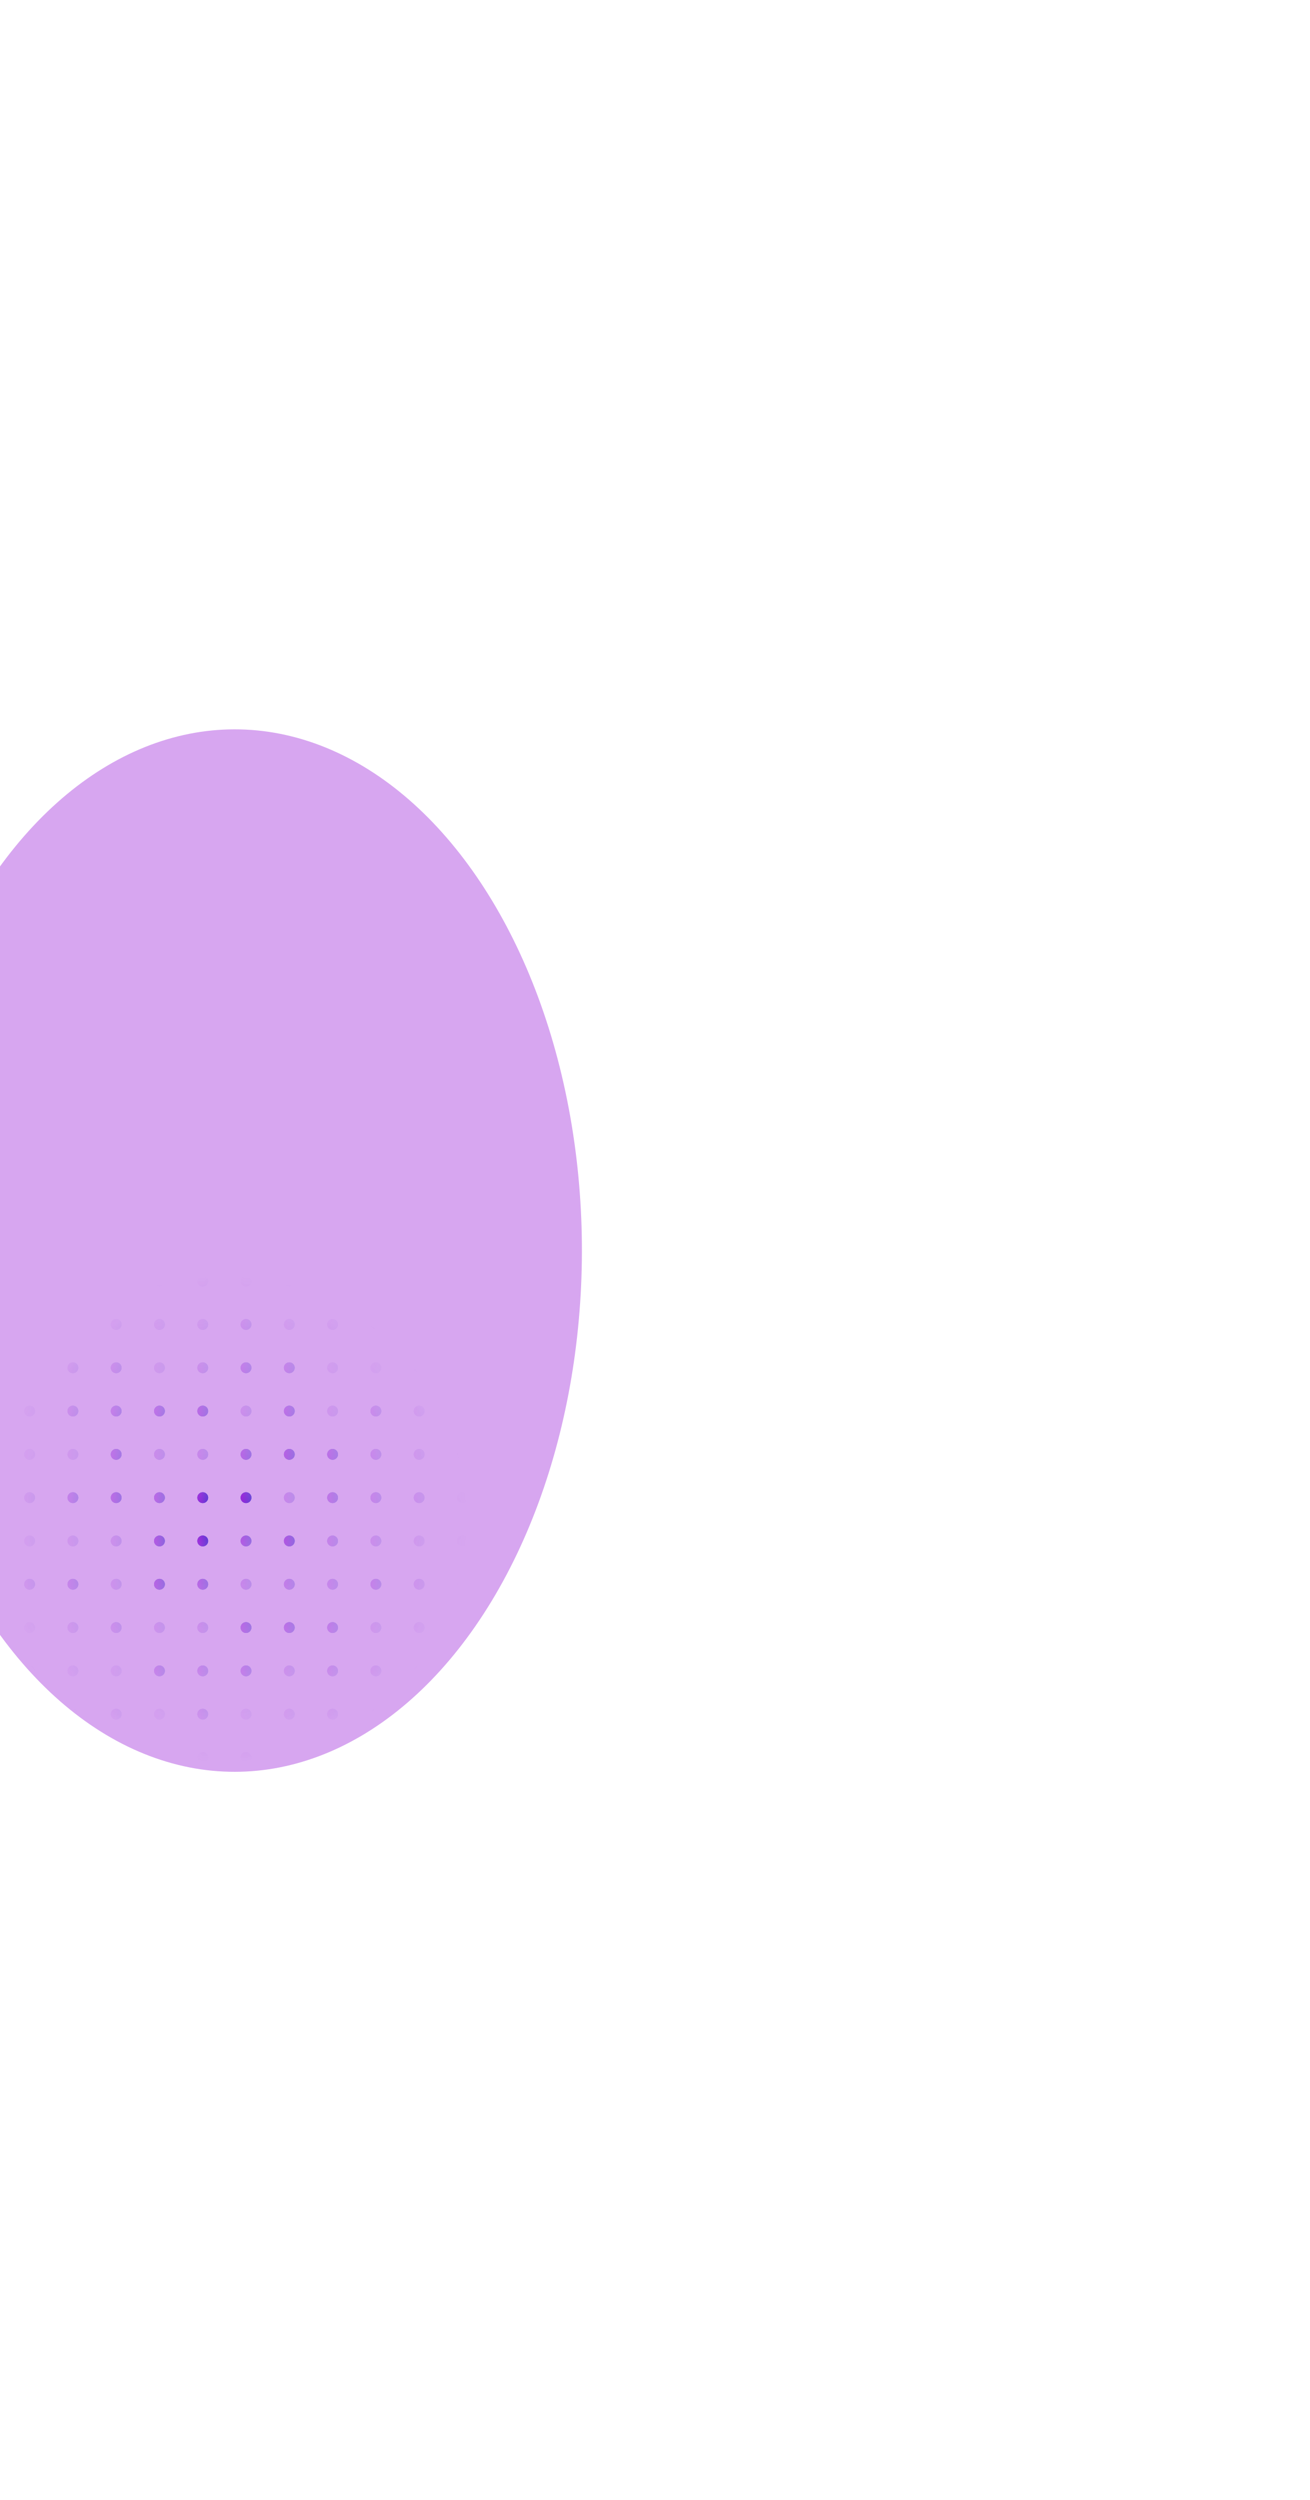 <svg width="900" height="1717" viewBox="0 0 900 1717" fill="none" xmlns="http://www.w3.org/2000/svg">
<g opacity="0.35" filter="url(#filter0_f)">
<ellipse rx="298.68" ry="309.828" transform="matrix(-0.591 -0.806 0.518 -0.855 161.212 858.818)" fill="#8D01D3"/>
</g>
<mask id="mask0" mask-type="alpha" maskUnits="userSpaceOnUse" x="-14" y="875" width="336" height="336">
<rect x="321.423" y="1210.64" width="335" height="335" transform="rotate(-180 321.423 1210.64)" fill="url(#paint0_radial)"/>
</mask>
<g mask="url(#mask0)">
<circle cx="317.706" cy="1206.92" r="3.717" transform="rotate(-180 317.706 1206.92)" fill="#0038C8"/>
<circle cx="317.706" cy="1206.92" r="3.717" transform="rotate(-180 317.706 1206.92)" fill="url(#paint1_linear)"/>
<g opacity="0.8">
<circle cx="287.97" cy="1206.92" r="3.717" transform="rotate(-180 287.97 1206.92)" fill="#0038C8"/>
<circle cx="287.97" cy="1206.92" r="3.717" transform="rotate(-180 287.97 1206.92)" fill="url(#paint2_linear)"/>
</g>
<circle cx="258.234" cy="1206.92" r="3.717" transform="rotate(-180 258.234 1206.92)" fill="#0038C8"/>
<circle cx="258.234" cy="1206.92" r="3.717" transform="rotate(-180 258.234 1206.92)" fill="url(#paint3_linear)"/>
<g opacity="0.4">
<circle cx="228.498" cy="1206.92" r="3.717" transform="rotate(-180 228.498 1206.92)" fill="#0038C8"/>
<circle cx="228.498" cy="1206.92" r="3.717" transform="rotate(-180 228.498 1206.92)" fill="url(#paint4_linear)"/>
</g>
<circle cx="198.759" cy="1206.92" r="3.717" transform="rotate(-180 198.759 1206.92)" fill="#0038C8"/>
<circle cx="198.759" cy="1206.92" r="3.717" transform="rotate(-180 198.759 1206.92)" fill="url(#paint5_linear)"/>
<circle cx="169.023" cy="1206.92" r="3.717" transform="rotate(-180 169.023 1206.92)" fill="#0038C8"/>
<circle cx="169.023" cy="1206.92" r="3.717" transform="rotate(-180 169.023 1206.92)" fill="url(#paint6_linear)"/>
<g opacity="0.6">
<circle cx="139.287" cy="1206.92" r="3.717" transform="rotate(-180 139.287 1206.92)" fill="#0038C8"/>
<circle cx="139.287" cy="1206.92" r="3.717" transform="rotate(-180 139.287 1206.92)" fill="url(#paint7_linear)"/>
</g>
<g opacity="0.4">
<circle cx="109.551" cy="1206.92" r="3.717" transform="rotate(-180 109.551 1206.92)" fill="#0038C8"/>
<circle cx="109.551" cy="1206.92" r="3.717" transform="rotate(-180 109.551 1206.92)" fill="url(#paint8_linear)"/>
</g>
<g opacity="0.6">
<circle cx="79.815" cy="1206.92" r="3.717" transform="rotate(-180 79.815 1206.92)" fill="#0038C8"/>
<circle cx="79.815" cy="1206.92" r="3.717" transform="rotate(-180 79.815 1206.92)" fill="url(#paint9_linear)"/>
</g>
<circle cx="50.079" cy="1206.92" r="3.717" transform="rotate(-180 50.079 1206.92)" fill="#0038C8"/>
<circle cx="50.079" cy="1206.92" r="3.717" transform="rotate(-180 50.079 1206.92)" fill="url(#paint10_linear)"/>
<circle cx="20.34" cy="1206.92" r="3.717" transform="rotate(-180 20.34 1206.92)" fill="#0038C8"/>
<circle cx="20.34" cy="1206.92" r="3.717" transform="rotate(-180 20.34 1206.92)" fill="url(#paint11_linear)"/>
<circle cx="317.706" cy="1177.18" r="3.717" transform="rotate(-180 317.706 1177.18)" fill="#0038C8"/>
<circle cx="317.706" cy="1177.18" r="3.717" transform="rotate(-180 317.706 1177.18)" fill="url(#paint12_linear)"/>
<g opacity="0.6">
<circle cx="287.97" cy="1177.18" r="3.717" transform="rotate(-180 287.97 1177.18)" fill="#0038C8"/>
<circle cx="287.97" cy="1177.18" r="3.717" transform="rotate(-180 287.97 1177.18)" fill="url(#paint13_linear)"/>
</g>
<circle cx="258.234" cy="1177.18" r="3.717" transform="rotate(-180 258.234 1177.18)" fill="#0038C8"/>
<circle cx="258.234" cy="1177.18" r="3.717" transform="rotate(-180 258.234 1177.18)" fill="url(#paint14_linear)"/>
<circle cx="228.498" cy="1177.18" r="3.717" transform="rotate(-180 228.498 1177.18)" fill="#0038C8"/>
<circle cx="228.498" cy="1177.18" r="3.717" transform="rotate(-180 228.498 1177.18)" fill="url(#paint15_linear)"/>
<g opacity="0.6">
<circle cx="198.759" cy="1177.18" r="3.717" transform="rotate(-180 198.759 1177.18)" fill="#0038C8"/>
<circle cx="198.759" cy="1177.18" r="3.717" transform="rotate(-180 198.759 1177.18)" fill="url(#paint16_linear)"/>
</g>
<g opacity="0.4">
<circle cx="169.023" cy="1177.18" r="3.717" transform="rotate(-180 169.023 1177.18)" fill="#0038C8"/>
<circle cx="169.023" cy="1177.18" r="3.717" transform="rotate(-180 169.023 1177.18)" fill="url(#paint17_linear)"/>
</g>
<circle cx="139.287" cy="1177.18" r="3.717" transform="rotate(-180 139.287 1177.18)" fill="#0038C8"/>
<circle cx="139.287" cy="1177.18" r="3.717" transform="rotate(-180 139.287 1177.18)" fill="url(#paint18_linear)"/>
<g opacity="0.4">
<circle cx="109.551" cy="1177.18" r="3.717" transform="rotate(-180 109.551 1177.18)" fill="#0038C8"/>
<circle cx="109.551" cy="1177.18" r="3.717" transform="rotate(-180 109.551 1177.18)" fill="url(#paint19_linear)"/>
</g>
<circle cx="79.815" cy="1177.18" r="3.717" transform="rotate(-180 79.815 1177.18)" fill="#0038C8"/>
<circle cx="79.815" cy="1177.18" r="3.717" transform="rotate(-180 79.815 1177.18)" fill="url(#paint20_linear)"/>
<circle cx="50.079" cy="1177.18" r="3.717" transform="rotate(-180 50.079 1177.18)" fill="#0038C8"/>
<circle cx="50.079" cy="1177.18" r="3.717" transform="rotate(-180 50.079 1177.18)" fill="url(#paint21_linear)"/>
<g opacity="0.8">
<circle cx="20.34" cy="1177.18" r="3.717" transform="rotate(-180 20.34 1177.18)" fill="#0038C8"/>
<circle cx="20.34" cy="1177.18" r="3.717" transform="rotate(-180 20.34 1177.18)" fill="url(#paint22_linear)"/>
</g>
<circle cx="317.706" cy="1147.45" r="3.717" transform="rotate(-180 317.706 1147.45)" fill="#0038C8"/>
<circle cx="317.706" cy="1147.45" r="3.717" transform="rotate(-180 317.706 1147.45)" fill="url(#paint23_linear)"/>
<circle cx="287.97" cy="1147.45" r="3.717" transform="rotate(-180 287.97 1147.45)" fill="#0038C8"/>
<circle cx="287.97" cy="1147.45" r="3.717" transform="rotate(-180 287.97 1147.45)" fill="url(#paint24_linear)"/>
<circle cx="258.234" cy="1147.45" r="3.717" transform="rotate(-180 258.234 1147.45)" fill="#0038C8"/>
<circle cx="258.234" cy="1147.45" r="3.717" transform="rotate(-180 258.234 1147.45)" fill="url(#paint25_linear)"/>
<circle cx="228.498" cy="1147.45" r="3.717" transform="rotate(-180 228.498 1147.45)" fill="#0038C8"/>
<circle cx="228.498" cy="1147.45" r="3.717" transform="rotate(-180 228.498 1147.45)" fill="url(#paint26_linear)"/>
<g opacity="0.6">
<circle cx="198.759" cy="1147.45" r="3.717" transform="rotate(-180 198.759 1147.45)" fill="#0038C8"/>
<circle cx="198.759" cy="1147.45" r="3.717" transform="rotate(-180 198.759 1147.45)" fill="url(#paint27_linear)"/>
</g>
<circle cx="169.023" cy="1147.45" r="3.717" transform="rotate(-180 169.023 1147.45)" fill="#0038C8"/>
<circle cx="169.023" cy="1147.45" r="3.717" transform="rotate(-180 169.023 1147.45)" fill="url(#paint28_linear)"/>
<g opacity="0.8">
<circle cx="139.287" cy="1147.45" r="3.717" transform="rotate(-180 139.287 1147.45)" fill="#0038C8"/>
<circle cx="139.287" cy="1147.45" r="3.717" transform="rotate(-180 139.287 1147.45)" fill="url(#paint29_linear)"/>
</g>
<circle cx="109.551" cy="1147.45" r="3.717" transform="rotate(-180 109.551 1147.45)" fill="#0038C8"/>
<circle cx="109.551" cy="1147.45" r="3.717" transform="rotate(-180 109.551 1147.45)" fill="url(#paint30_linear)"/>
<g opacity="0.4">
<circle cx="79.815" cy="1147.45" r="3.717" transform="rotate(-180 79.815 1147.45)" fill="#0038C8"/>
<circle cx="79.815" cy="1147.45" r="3.717" transform="rotate(-180 79.815 1147.45)" fill="url(#paint31_linear)"/>
</g>
<g opacity="0.6">
<circle cx="50.079" cy="1147.45" r="3.717" transform="rotate(-180 50.079 1147.45)" fill="#0038C8"/>
<circle cx="50.079" cy="1147.45" r="3.717" transform="rotate(-180 50.079 1147.45)" fill="url(#paint32_linear)"/>
</g>
<g opacity="0.6">
<circle cx="20.34" cy="1147.45" r="3.717" transform="rotate(-180 20.34 1147.45)" fill="#0038C8"/>
<circle cx="20.34" cy="1147.45" r="3.717" transform="rotate(-180 20.34 1147.45)" fill="url(#paint33_linear)"/>
</g>
<g opacity="0.6">
<circle cx="317.706" cy="1117.71" r="3.717" transform="rotate(-180 317.706 1117.71)" fill="#0038C8"/>
<circle cx="317.706" cy="1117.71" r="3.717" transform="rotate(-180 317.706 1117.71)" fill="url(#paint34_linear)"/>
</g>
<g opacity="0.8">
<circle cx="287.97" cy="1117.71" r="3.717" transform="rotate(-180 287.97 1117.71)" fill="#0038C8"/>
<circle cx="287.97" cy="1117.71" r="3.717" transform="rotate(-180 287.97 1117.71)" fill="url(#paint35_linear)"/>
</g>
<g opacity="0.6">
<circle cx="258.234" cy="1117.71" r="3.717" transform="rotate(-180 258.234 1117.71)" fill="#0038C8"/>
<circle cx="258.234" cy="1117.71" r="3.717" transform="rotate(-180 258.234 1117.71)" fill="url(#paint36_linear)"/>
</g>
<circle cx="228.498" cy="1117.71" r="3.717" transform="rotate(-180 228.498 1117.71)" fill="#0038C8"/>
<circle cx="228.498" cy="1117.71" r="3.717" transform="rotate(-180 228.498 1117.71)" fill="url(#paint37_linear)"/>
<circle cx="198.759" cy="1117.71" r="3.717" transform="rotate(-180 198.759 1117.71)" fill="#0038C8"/>
<circle cx="198.759" cy="1117.71" r="3.717" transform="rotate(-180 198.759 1117.71)" fill="url(#paint38_linear)"/>
<circle cx="169.023" cy="1117.71" r="3.717" transform="rotate(-180 169.023 1117.71)" fill="#0038C8"/>
<circle cx="169.023" cy="1117.71" r="3.717" transform="rotate(-180 169.023 1117.71)" fill="url(#paint39_linear)"/>
<g opacity="0.4">
<circle cx="139.287" cy="1117.71" r="3.717" transform="rotate(-180 139.287 1117.71)" fill="#0038C8"/>
<circle cx="139.287" cy="1117.71" r="3.717" transform="rotate(-180 139.287 1117.71)" fill="url(#paint40_linear)"/>
</g>
<g opacity="0.4">
<circle cx="109.551" cy="1117.71" r="3.717" transform="rotate(-180 109.551 1117.71)" fill="#0038C8"/>
<circle cx="109.551" cy="1117.71" r="3.717" transform="rotate(-180 109.551 1117.71)" fill="url(#paint41_linear)"/>
</g>
<g opacity="0.6">
<circle cx="79.815" cy="1117.71" r="3.717" transform="rotate(-180 79.815 1117.71)" fill="#0038C8"/>
<circle cx="79.815" cy="1117.71" r="3.717" transform="rotate(-180 79.815 1117.71)" fill="url(#paint42_linear)"/>
</g>
<g opacity="0.6">
<circle cx="50.079" cy="1117.71" r="3.717" transform="rotate(-180 50.079 1117.71)" fill="#0038C8"/>
<circle cx="50.079" cy="1117.71" r="3.717" transform="rotate(-180 50.079 1117.71)" fill="url(#paint43_linear)"/>
</g>
<g opacity="0.4">
<circle cx="20.34" cy="1117.71" r="3.717" transform="rotate(-180 20.34 1117.71)" fill="#0038C8"/>
<circle cx="20.34" cy="1117.71" r="3.717" transform="rotate(-180 20.34 1117.71)" fill="url(#paint44_linear)"/>
</g>
<circle cx="317.706" cy="1087.97" r="3.717" transform="rotate(-180 317.706 1087.97)" fill="#0038C8"/>
<circle cx="317.706" cy="1087.97" r="3.717" transform="rotate(-180 317.706 1087.97)" fill="url(#paint45_linear)"/>
<circle cx="287.97" cy="1087.97" r="3.717" transform="rotate(-180 287.97 1087.97)" fill="#0038C8"/>
<circle cx="287.97" cy="1087.97" r="3.717" transform="rotate(-180 287.97 1087.97)" fill="url(#paint46_linear)"/>
<circle cx="258.234" cy="1087.97" r="3.717" transform="rotate(-180 258.234 1087.97)" fill="#0038C8"/>
<circle cx="258.234" cy="1087.97" r="3.717" transform="rotate(-180 258.234 1087.97)" fill="url(#paint47_linear)"/>
<g opacity="0.6">
<circle cx="228.498" cy="1087.97" r="3.717" transform="rotate(-180 228.498 1087.97)" fill="#0038C8"/>
<circle cx="228.498" cy="1087.97" r="3.717" transform="rotate(-180 228.498 1087.97)" fill="url(#paint48_linear)"/>
</g>
<g opacity="0.6">
<circle cx="198.759" cy="1087.97" r="3.717" transform="rotate(-180 198.759 1087.97)" fill="#0038C8"/>
<circle cx="198.759" cy="1087.97" r="3.717" transform="rotate(-180 198.759 1087.97)" fill="url(#paint49_linear)"/>
</g>
<g opacity="0.4">
<circle cx="169.023" cy="1087.97" r="3.717" transform="rotate(-180 169.023 1087.97)" fill="#0038C8"/>
<circle cx="169.023" cy="1087.97" r="3.717" transform="rotate(-180 169.023 1087.97)" fill="url(#paint50_linear)"/>
</g>
<g opacity="0.8">
<circle cx="139.287" cy="1087.97" r="3.717" transform="rotate(-180 139.287 1087.97)" fill="#0038C8"/>
<circle cx="139.287" cy="1087.97" r="3.717" transform="rotate(-180 139.287 1087.97)" fill="url(#paint51_linear)"/>
</g>
<circle cx="109.551" cy="1087.97" r="3.717" transform="rotate(-180 109.551 1087.97)" fill="#0038C8"/>
<circle cx="109.551" cy="1087.97" r="3.717" transform="rotate(-180 109.551 1087.97)" fill="url(#paint52_linear)"/>
<g opacity="0.4">
<circle cx="79.815" cy="1087.97" r="3.717" transform="rotate(-180 79.815 1087.97)" fill="#0038C8"/>
<circle cx="79.815" cy="1087.97" r="3.717" transform="rotate(-180 79.815 1087.97)" fill="url(#paint53_linear)"/>
</g>
<circle cx="50.079" cy="1087.97" r="3.717" transform="rotate(-180 50.079 1087.97)" fill="#0038C8"/>
<circle cx="50.079" cy="1087.97" r="3.717" transform="rotate(-180 50.079 1087.97)" fill="url(#paint54_linear)"/>
<circle cx="20.34" cy="1087.97" r="3.717" transform="rotate(-180 20.34 1087.97)" fill="#0038C8"/>
<circle cx="20.34" cy="1087.97" r="3.717" transform="rotate(-180 20.34 1087.97)" fill="url(#paint55_linear)"/>
<g opacity="0.6">
<circle cx="317.706" cy="1058.24" r="3.717" transform="rotate(-180 317.706 1058.24)" fill="#0038C8"/>
<circle cx="317.706" cy="1058.24" r="3.717" transform="rotate(-180 317.706 1058.24)" fill="url(#paint56_linear)"/>
</g>
<g opacity="0.6">
<circle cx="287.97" cy="1058.24" r="3.717" transform="rotate(-180 287.97 1058.24)" fill="#0038C8"/>
<circle cx="287.97" cy="1058.24" r="3.717" transform="rotate(-180 287.97 1058.24)" fill="url(#paint57_linear)"/>
</g>
<g opacity="0.6">
<circle cx="258.234" cy="1058.24" r="3.717" transform="rotate(-180 258.234 1058.24)" fill="#0038C8"/>
<circle cx="258.234" cy="1058.24" r="3.717" transform="rotate(-180 258.234 1058.24)" fill="url(#paint58_linear)"/>
</g>
<g opacity="0.6">
<circle cx="228.498" cy="1058.24" r="3.717" transform="rotate(-180 228.498 1058.24)" fill="#0038C8"/>
<circle cx="228.498" cy="1058.24" r="3.717" transform="rotate(-180 228.498 1058.24)" fill="url(#paint59_linear)"/>
</g>
<circle cx="198.759" cy="1058.24" r="3.717" transform="rotate(-180 198.759 1058.24)" fill="#0038C8"/>
<circle cx="198.759" cy="1058.24" r="3.717" transform="rotate(-180 198.759 1058.24)" fill="url(#paint60_linear)"/>
<g opacity="0.6">
<circle cx="169.023" cy="1058.24" r="3.717" transform="rotate(-180 169.023 1058.24)" fill="#0038C8"/>
<circle cx="169.023" cy="1058.24" r="3.717" transform="rotate(-180 169.023 1058.24)" fill="url(#paint61_linear)"/>
</g>
<circle cx="139.287" cy="1058.24" r="3.717" transform="rotate(-180 139.287 1058.24)" fill="#0038C8"/>
<circle cx="139.287" cy="1058.24" r="3.717" transform="rotate(-180 139.287 1058.24)" fill="url(#paint62_linear)"/>
<circle cx="109.551" cy="1058.24" r="3.717" transform="rotate(-180 109.551 1058.24)" fill="#0038C8"/>
<circle cx="109.551" cy="1058.24" r="3.717" transform="rotate(-180 109.551 1058.24)" fill="url(#paint63_linear)"/>
<g opacity="0.4">
<circle cx="79.815" cy="1058.24" r="3.717" transform="rotate(-180 79.815 1058.24)" fill="#0038C8"/>
<circle cx="79.815" cy="1058.24" r="3.717" transform="rotate(-180 79.815 1058.24)" fill="url(#paint64_linear)"/>
</g>
<g opacity="0.4">
<circle cx="50.079" cy="1058.24" r="3.717" transform="rotate(-180 50.079 1058.24)" fill="#0038C8"/>
<circle cx="50.079" cy="1058.24" r="3.717" transform="rotate(-180 50.079 1058.24)" fill="url(#paint65_linear)"/>
</g>
<g opacity="0.4">
<circle cx="20.34" cy="1058.24" r="3.717" transform="rotate(-180 20.34 1058.24)" fill="#0038C8"/>
<circle cx="20.34" cy="1058.24" r="3.717" transform="rotate(-180 20.34 1058.24)" fill="url(#paint66_linear)"/>
</g>
<g opacity="0.6">
<circle cx="317.706" cy="1028.5" r="3.717" transform="rotate(-180 317.706 1028.5)" fill="#0038C8"/>
<circle cx="317.706" cy="1028.5" r="3.717" transform="rotate(-180 317.706 1028.5)" fill="url(#paint67_linear)"/>
</g>
<circle cx="287.97" cy="1028.5" r="3.717" transform="rotate(-180 287.97 1028.5)" fill="#0038C8"/>
<circle cx="287.97" cy="1028.5" r="3.717" transform="rotate(-180 287.97 1028.5)" fill="url(#paint68_linear)"/>
<g opacity="0.8">
<circle cx="258.234" cy="1028.5" r="3.717" transform="rotate(-180 258.234 1028.5)" fill="#0038C8"/>
<circle cx="258.234" cy="1028.5" r="3.717" transform="rotate(-180 258.234 1028.5)" fill="url(#paint69_linear)"/>
</g>
<g opacity="0.8">
<circle cx="228.498" cy="1028.5" r="3.717" transform="rotate(-180 228.498 1028.5)" fill="#0038C8"/>
<circle cx="228.498" cy="1028.5" r="3.717" transform="rotate(-180 228.498 1028.5)" fill="url(#paint70_linear)"/>
</g>
<g opacity="0.4">
<circle cx="198.759" cy="1028.5" r="3.717" transform="rotate(-180 198.759 1028.5)" fill="#0038C8"/>
<circle cx="198.759" cy="1028.5" r="3.717" transform="rotate(-180 198.759 1028.5)" fill="url(#paint71_linear)"/>
</g>
<circle cx="169.023" cy="1028.5" r="3.717" transform="rotate(-180 169.023 1028.5)" fill="#0038C8"/>
<circle cx="169.023" cy="1028.5" r="3.717" transform="rotate(-180 169.023 1028.5)" fill="url(#paint72_linear)"/>
<circle cx="139.287" cy="1028.5" r="3.717" transform="rotate(-180 139.287 1028.5)" fill="#0038C8"/>
<circle cx="139.287" cy="1028.5" r="3.717" transform="rotate(-180 139.287 1028.5)" fill="url(#paint73_linear)"/>
<g opacity="0.8">
<circle cx="109.551" cy="1028.5" r="3.717" transform="rotate(-180 109.551 1028.5)" fill="#0038C8"/>
<circle cx="109.551" cy="1028.5" r="3.717" transform="rotate(-180 109.551 1028.5)" fill="url(#paint74_linear)"/>
</g>
<circle cx="79.815" cy="1028.5" r="3.717" transform="rotate(-180 79.815 1028.5)" fill="#0038C8"/>
<circle cx="79.815" cy="1028.5" r="3.717" transform="rotate(-180 79.815 1028.5)" fill="url(#paint75_linear)"/>
<circle cx="50.079" cy="1028.5" r="3.717" transform="rotate(-180 50.079 1028.5)" fill="#0038C8"/>
<circle cx="50.079" cy="1028.5" r="3.717" transform="rotate(-180 50.079 1028.5)" fill="url(#paint76_linear)"/>
<g opacity="0.6">
<circle cx="20.34" cy="1028.5" r="3.717" transform="rotate(-180 20.34 1028.5)" fill="#0038C8"/>
<circle cx="20.34" cy="1028.5" r="3.717" transform="rotate(-180 20.34 1028.5)" fill="url(#paint77_linear)"/>
</g>
<g opacity="0.6">
<circle cx="317.706" cy="998.764" r="3.717" transform="rotate(-180 317.706 998.764)" fill="#0038C8"/>
<circle cx="317.706" cy="998.764" r="3.717" transform="rotate(-180 317.706 998.764)" fill="url(#paint78_linear)"/>
</g>
<g opacity="0.8">
<circle cx="287.97" cy="998.764" r="3.717" transform="rotate(-180 287.97 998.764)" fill="#0038C8"/>
<circle cx="287.97" cy="998.764" r="3.717" transform="rotate(-180 287.97 998.764)" fill="url(#paint79_linear)"/>
</g>
<g opacity="0.8">
<circle cx="258.234" cy="998.764" r="3.717" transform="rotate(-180 258.234 998.764)" fill="#0038C8"/>
<circle cx="258.234" cy="998.764" r="3.717" transform="rotate(-180 258.234 998.764)" fill="url(#paint80_linear)"/>
</g>
<circle cx="228.498" cy="998.764" r="3.717" transform="rotate(-180 228.498 998.764)" fill="#0038C8"/>
<circle cx="228.498" cy="998.764" r="3.717" transform="rotate(-180 228.498 998.764)" fill="url(#paint81_linear)"/>
<circle cx="198.759" cy="998.764" r="3.717" transform="rotate(-180 198.759 998.764)" fill="#0038C8"/>
<circle cx="198.759" cy="998.764" r="3.717" transform="rotate(-180 198.759 998.764)" fill="url(#paint82_linear)"/>
<g opacity="0.8">
<circle cx="169.023" cy="998.764" r="3.717" transform="rotate(-180 169.023 998.764)" fill="#0038C8"/>
<circle cx="169.023" cy="998.764" r="3.717" transform="rotate(-180 169.023 998.764)" fill="url(#paint83_linear)"/>
</g>
<g opacity="0.4">
<circle cx="139.287" cy="998.764" r="3.717" transform="rotate(-180 139.287 998.764)" fill="#0038C8"/>
<circle cx="139.287" cy="998.764" r="3.717" transform="rotate(-180 139.287 998.764)" fill="url(#paint84_linear)"/>
</g>
<g opacity="0.4">
<circle cx="109.551" cy="998.764" r="3.717" transform="rotate(-180 109.551 998.764)" fill="#0038C8"/>
<circle cx="109.551" cy="998.764" r="3.717" transform="rotate(-180 109.551 998.764)" fill="url(#paint85_linear)"/>
</g>
<circle cx="79.815" cy="998.764" r="3.717" transform="rotate(-180 79.815 998.764)" fill="#0038C8"/>
<circle cx="79.815" cy="998.764" r="3.717" transform="rotate(-180 79.815 998.764)" fill="url(#paint86_linear)"/>
<g opacity="0.4">
<circle cx="50.079" cy="998.764" r="3.717" transform="rotate(-180 50.079 998.764)" fill="#0038C8"/>
<circle cx="50.079" cy="998.764" r="3.717" transform="rotate(-180 50.079 998.764)" fill="url(#paint87_linear)"/>
</g>
<g opacity="0.4">
<circle cx="20.34" cy="998.764" r="3.717" transform="rotate(-180 20.34 998.764)" fill="#0038C8"/>
<circle cx="20.34" cy="998.764" r="3.717" transform="rotate(-180 20.34 998.764)" fill="url(#paint88_linear)"/>
</g>
<circle cx="317.706" cy="969.027" r="3.717" transform="rotate(-180 317.706 969.027)" fill="#0038C8"/>
<circle cx="317.706" cy="969.027" r="3.717" transform="rotate(-180 317.706 969.027)" fill="url(#paint89_linear)"/>
<circle cx="287.97" cy="969.027" r="3.717" transform="rotate(-180 287.97 969.027)" fill="#0038C8"/>
<circle cx="287.97" cy="969.027" r="3.717" transform="rotate(-180 287.97 969.027)" fill="url(#paint90_linear)"/>
<circle cx="258.234" cy="969.027" r="3.717" transform="rotate(-180 258.234 969.027)" fill="#0038C8"/>
<circle cx="258.234" cy="969.027" r="3.717" transform="rotate(-180 258.234 969.027)" fill="url(#paint91_linear)"/>
<g opacity="0.4">
<circle cx="228.498" cy="969.027" r="3.717" transform="rotate(-180 228.498 969.027)" fill="#0038C8"/>
<circle cx="228.498" cy="969.027" r="3.717" transform="rotate(-180 228.498 969.027)" fill="url(#paint92_linear)"/>
</g>
<circle cx="198.759" cy="969.027" r="3.717" transform="rotate(-180 198.759 969.027)" fill="#0038C8"/>
<circle cx="198.759" cy="969.027" r="3.717" transform="rotate(-180 198.759 969.027)" fill="url(#paint93_linear)"/>
<g opacity="0.4">
<circle cx="169.023" cy="969.027" r="3.717" transform="rotate(-180 169.023 969.027)" fill="#0038C8"/>
<circle cx="169.023" cy="969.027" r="3.717" transform="rotate(-180 169.023 969.027)" fill="url(#paint94_linear)"/>
</g>
<circle cx="139.287" cy="969.027" r="3.717" transform="rotate(-180 139.287 969.027)" fill="#0038C8"/>
<circle cx="139.287" cy="969.027" r="3.717" transform="rotate(-180 139.287 969.027)" fill="url(#paint95_linear)"/>
<circle cx="109.551" cy="969.027" r="3.717" transform="rotate(-180 109.551 969.027)" fill="#0038C8"/>
<circle cx="109.551" cy="969.027" r="3.717" transform="rotate(-180 109.551 969.027)" fill="url(#paint96_linear)"/>
<circle cx="79.815" cy="969.027" r="3.717" transform="rotate(-180 79.815 969.027)" fill="#0038C8"/>
<circle cx="79.815" cy="969.027" r="3.717" transform="rotate(-180 79.815 969.027)" fill="url(#paint97_linear)"/>
<circle cx="50.079" cy="969.027" r="3.717" transform="rotate(-180 50.079 969.027)" fill="#0038C8"/>
<circle cx="50.079" cy="969.027" r="3.717" transform="rotate(-180 50.079 969.027)" fill="url(#paint98_linear)"/>
<g opacity="0.6">
<circle cx="20.34" cy="969.027" r="3.717" transform="rotate(-180 20.34 969.027)" fill="#0038C8"/>
<circle cx="20.34" cy="969.027" r="3.717" transform="rotate(-180 20.34 969.027)" fill="url(#paint99_linear)"/>
</g>
<g opacity="0.6">
<circle cx="317.706" cy="939.291" r="3.717" transform="rotate(-180 317.706 939.291)" fill="#0038C8"/>
<circle cx="317.706" cy="939.291" r="3.717" transform="rotate(-180 317.706 939.291)" fill="url(#paint100_linear)"/>
</g>
<g opacity="0.8">
<circle cx="287.97" cy="939.291" r="3.717" transform="rotate(-180 287.97 939.291)" fill="#0038C8"/>
<circle cx="287.97" cy="939.291" r="3.717" transform="rotate(-180 287.97 939.291)" fill="url(#paint101_linear)"/>
</g>
<g opacity="0.4">
<circle cx="258.234" cy="939.291" r="3.717" transform="rotate(-180 258.234 939.291)" fill="#0038C8"/>
<circle cx="258.234" cy="939.291" r="3.717" transform="rotate(-180 258.234 939.291)" fill="url(#paint102_linear)"/>
</g>
<g opacity="0.4">
<circle cx="228.498" cy="939.291" r="3.717" transform="rotate(-180 228.498 939.291)" fill="#0038C8"/>
<circle cx="228.498" cy="939.291" r="3.717" transform="rotate(-180 228.498 939.291)" fill="url(#paint103_linear)"/>
</g>
<circle cx="198.759" cy="939.291" r="3.717" transform="rotate(-180 198.759 939.291)" fill="#0038C8"/>
<circle cx="198.759" cy="939.291" r="3.717" transform="rotate(-180 198.759 939.291)" fill="url(#paint104_linear)"/>
<circle cx="169.023" cy="939.291" r="3.717" transform="rotate(-180 169.023 939.291)" fill="#0038C8"/>
<circle cx="169.023" cy="939.291" r="3.717" transform="rotate(-180 169.023 939.291)" fill="url(#paint105_linear)"/>
<g opacity="0.6">
<circle cx="139.287" cy="939.291" r="3.717" transform="rotate(-180 139.287 939.291)" fill="#0038C8"/>
<circle cx="139.287" cy="939.291" r="3.717" transform="rotate(-180 139.287 939.291)" fill="url(#paint106_linear)"/>
</g>
<g opacity="0.4">
<circle cx="109.551" cy="939.291" r="3.717" transform="rotate(-180 109.551 939.291)" fill="#0038C8"/>
<circle cx="109.551" cy="939.291" r="3.717" transform="rotate(-180 109.551 939.291)" fill="url(#paint107_linear)"/>
</g>
<circle cx="79.815" cy="939.291" r="3.717" transform="rotate(-180 79.815 939.291)" fill="#0038C8"/>
<circle cx="79.815" cy="939.291" r="3.717" transform="rotate(-180 79.815 939.291)" fill="url(#paint108_linear)"/>
<circle cx="50.079" cy="939.291" r="3.717" transform="rotate(-180 50.079 939.291)" fill="#0038C8"/>
<circle cx="50.079" cy="939.291" r="3.717" transform="rotate(-180 50.079 939.291)" fill="url(#paint109_linear)"/>
<g opacity="0.4">
<circle cx="20.34" cy="939.291" r="3.717" transform="rotate(-180 20.34 939.291)" fill="#0038C8"/>
<circle cx="20.34" cy="939.291" r="3.717" transform="rotate(-180 20.34 939.291)" fill="url(#paint110_linear)"/>
</g>
<g opacity="0.6">
<circle cx="317.706" cy="909.555" r="3.717" transform="rotate(-180 317.706 909.555)" fill="#0038C8"/>
<circle cx="317.706" cy="909.555" r="3.717" transform="rotate(-180 317.706 909.555)" fill="url(#paint111_linear)"/>
</g>
<circle cx="287.97" cy="909.555" r="3.717" transform="rotate(-180 287.97 909.555)" fill="#0038C8"/>
<circle cx="287.97" cy="909.555" r="3.717" transform="rotate(-180 287.97 909.555)" fill="url(#paint112_linear)"/>
<g opacity="0.6">
<circle cx="258.234" cy="909.555" r="3.717" transform="rotate(-180 258.234 909.555)" fill="#0038C8"/>
<circle cx="258.234" cy="909.555" r="3.717" transform="rotate(-180 258.234 909.555)" fill="url(#paint113_linear)"/>
</g>
<g opacity="0.8">
<circle cx="228.498" cy="909.555" r="3.717" transform="rotate(-180 228.498 909.555)" fill="#0038C8"/>
<circle cx="228.498" cy="909.555" r="3.717" transform="rotate(-180 228.498 909.555)" fill="url(#paint114_linear)"/>
</g>
<g opacity="0.6">
<circle cx="198.759" cy="909.555" r="3.717" transform="rotate(-180 198.759 909.555)" fill="#0038C8"/>
<circle cx="198.759" cy="909.555" r="3.717" transform="rotate(-180 198.759 909.555)" fill="url(#paint115_linear)"/>
</g>
<circle cx="169.023" cy="909.555" r="3.717" transform="rotate(-180 169.023 909.555)" fill="#0038C8"/>
<circle cx="169.023" cy="909.555" r="3.717" transform="rotate(-180 169.023 909.555)" fill="url(#paint116_linear)"/>
<g opacity="0.6">
<circle cx="139.287" cy="909.555" r="3.717" transform="rotate(-180 139.287 909.555)" fill="#0038C8"/>
<circle cx="139.287" cy="909.555" r="3.717" transform="rotate(-180 139.287 909.555)" fill="url(#paint117_linear)"/>
</g>
<g opacity="0.6">
<circle cx="109.551" cy="909.555" r="3.717" transform="rotate(-180 109.551 909.555)" fill="#0038C8"/>
<circle cx="109.551" cy="909.555" r="3.717" transform="rotate(-180 109.551 909.555)" fill="url(#paint118_linear)"/>
</g>
<g opacity="0.8">
<circle cx="79.815" cy="909.555" r="3.717" transform="rotate(-180 79.815 909.555)" fill="#0038C8"/>
<circle cx="79.815" cy="909.555" r="3.717" transform="rotate(-180 79.815 909.555)" fill="url(#paint119_linear)"/>
</g>
<g opacity="0.4">
<circle cx="50.079" cy="909.555" r="3.717" transform="rotate(-180 50.079 909.555)" fill="#0038C8"/>
<circle cx="50.079" cy="909.555" r="3.717" transform="rotate(-180 50.079 909.555)" fill="url(#paint120_linear)"/>
</g>
<circle cx="20.34" cy="909.555" r="3.717" transform="rotate(-180 20.34 909.555)" fill="#0038C8"/>
<circle cx="20.34" cy="909.555" r="3.717" transform="rotate(-180 20.34 909.555)" fill="url(#paint121_linear)"/>
<g opacity="0.4">
<circle cx="317.706" cy="879.819" r="3.717" transform="rotate(-180 317.706 879.819)" fill="#0038C8"/>
<circle cx="317.706" cy="879.819" r="3.717" transform="rotate(-180 317.706 879.819)" fill="url(#paint122_linear)"/>
</g>
<circle cx="287.97" cy="879.819" r="3.717" transform="rotate(-180 287.97 879.819)" fill="#0038C8"/>
<circle cx="287.97" cy="879.819" r="3.717" transform="rotate(-180 287.97 879.819)" fill="url(#paint123_linear)"/>
<g opacity="0.4">
<circle cx="258.234" cy="879.819" r="3.717" transform="rotate(-180 258.234 879.819)" fill="#0038C8"/>
<circle cx="258.234" cy="879.819" r="3.717" transform="rotate(-180 258.234 879.819)" fill="url(#paint124_linear)"/>
</g>
<circle cx="228.498" cy="879.819" r="3.717" transform="rotate(-180 228.498 879.819)" fill="#0038C8"/>
<circle cx="228.498" cy="879.819" r="3.717" transform="rotate(-180 228.498 879.819)" fill="url(#paint125_linear)"/>
<circle cx="198.759" cy="879.819" r="3.717" transform="rotate(-180 198.759 879.819)" fill="#0038C8"/>
<circle cx="198.759" cy="879.819" r="3.717" transform="rotate(-180 198.759 879.819)" fill="url(#paint126_linear)"/>
<g opacity="0.6">
<circle cx="169.023" cy="879.819" r="3.717" transform="rotate(-180 169.023 879.819)" fill="#0038C8"/>
<circle cx="169.023" cy="879.819" r="3.717" transform="rotate(-180 169.023 879.819)" fill="url(#paint127_linear)"/>
</g>
<circle cx="139.287" cy="879.819" r="3.717" transform="rotate(-180 139.287 879.819)" fill="#0038C8"/>
<circle cx="139.287" cy="879.819" r="3.717" transform="rotate(-180 139.287 879.819)" fill="url(#paint128_linear)"/>
<circle cx="109.551" cy="879.819" r="3.717" transform="rotate(-180 109.551 879.819)" fill="#0038C8"/>
<circle cx="109.551" cy="879.819" r="3.717" transform="rotate(-180 109.551 879.819)" fill="url(#paint129_linear)"/>
<g opacity="0.6">
<circle cx="79.815" cy="879.819" r="3.717" transform="rotate(-180 79.815 879.819)" fill="#0038C8"/>
<circle cx="79.815" cy="879.819" r="3.717" transform="rotate(-180 79.815 879.819)" fill="url(#paint130_linear)"/>
</g>
<circle cx="50.079" cy="879.819" r="3.717" transform="rotate(-180 50.079 879.819)" fill="#0038C8"/>
<circle cx="50.079" cy="879.819" r="3.717" transform="rotate(-180 50.079 879.819)" fill="url(#paint131_linear)"/>
<g opacity="0.4">
<circle cx="20.34" cy="879.819" r="3.717" transform="rotate(-180 20.34 879.819)" fill="#0038C8"/>
<circle cx="20.34" cy="879.819" r="3.717" transform="rotate(-180 20.34 879.819)" fill="url(#paint132_linear)"/>
</g>
</g>
<defs>
<filter id="filter0_f" x="-577.506" y="0.741" width="1477.44" height="1716.15" filterUnits="userSpaceOnUse" color-interpolation-filters="sRGB">
<feFlood flood-opacity="0" result="BackgroundImageFix"/>
<feBlend mode="normal" in="SourceGraphic" in2="BackgroundImageFix" result="shape"/>
<feGaussianBlur stdDeviation="250" result="effect1_foregroundBlur"/>
</filter>
<radialGradient id="paint0_radial" cx="0" cy="0" r="1" gradientUnits="userSpaceOnUse" gradientTransform="translate(488.923 1378.14) rotate(90) scale(167.733)">
<stop stop-color="white"/>
<stop offset="0.245" stop-color="white" stop-opacity="0.5"/>
<stop offset="1" stop-color="white" stop-opacity="0"/>
</radialGradient>
<linearGradient id="paint1_linear" x1="307.679" y1="1206.92" x2="321.327" y2="1206.99" gradientUnits="userSpaceOnUse">
<stop stop-color="#0038C8"/>
<stop offset="1" stop-color="#8D00D3"/>
</linearGradient>
<linearGradient id="paint2_linear" x1="277.943" y1="1206.92" x2="291.591" y2="1206.99" gradientUnits="userSpaceOnUse">
<stop stop-color="#0038C8"/>
<stop offset="1" stop-color="#8D00D3"/>
</linearGradient>
<linearGradient id="paint3_linear" x1="248.207" y1="1206.92" x2="261.855" y2="1206.99" gradientUnits="userSpaceOnUse">
<stop stop-color="#0038C8"/>
<stop offset="1" stop-color="#8D00D3"/>
</linearGradient>
<linearGradient id="paint4_linear" x1="218.471" y1="1206.92" x2="232.119" y2="1206.99" gradientUnits="userSpaceOnUse">
<stop stop-color="#0038C8"/>
<stop offset="1" stop-color="#8D00D3"/>
</linearGradient>
<linearGradient id="paint5_linear" x1="188.733" y1="1206.92" x2="202.38" y2="1206.99" gradientUnits="userSpaceOnUse">
<stop stop-color="#0038C8"/>
<stop offset="1" stop-color="#8D00D3"/>
</linearGradient>
<linearGradient id="paint6_linear" x1="158.997" y1="1206.92" x2="172.644" y2="1206.99" gradientUnits="userSpaceOnUse">
<stop stop-color="#0038C8"/>
<stop offset="1" stop-color="#8D00D3"/>
</linearGradient>
<linearGradient id="paint7_linear" x1="129.261" y1="1206.92" x2="142.908" y2="1206.99" gradientUnits="userSpaceOnUse">
<stop stop-color="#0038C8"/>
<stop offset="1" stop-color="#8D00D3"/>
</linearGradient>
<linearGradient id="paint8_linear" x1="99.525" y1="1206.92" x2="113.172" y2="1206.99" gradientUnits="userSpaceOnUse">
<stop stop-color="#0038C8"/>
<stop offset="1" stop-color="#8D00D3"/>
</linearGradient>
<linearGradient id="paint9_linear" x1="69.789" y1="1206.92" x2="83.436" y2="1206.99" gradientUnits="userSpaceOnUse">
<stop stop-color="#0038C8"/>
<stop offset="1" stop-color="#8D00D3"/>
</linearGradient>
<linearGradient id="paint10_linear" x1="40.053" y1="1206.92" x2="53.7" y2="1206.99" gradientUnits="userSpaceOnUse">
<stop stop-color="#0038C8"/>
<stop offset="1" stop-color="#8D00D3"/>
</linearGradient>
<linearGradient id="paint11_linear" x1="10.314" y1="1206.92" x2="23.961" y2="1206.99" gradientUnits="userSpaceOnUse">
<stop stop-color="#0038C8"/>
<stop offset="1" stop-color="#8D00D3"/>
</linearGradient>
<linearGradient id="paint12_linear" x1="307.679" y1="1177.18" x2="321.327" y2="1177.26" gradientUnits="userSpaceOnUse">
<stop stop-color="#0038C8"/>
<stop offset="1" stop-color="#8D00D3"/>
</linearGradient>
<linearGradient id="paint13_linear" x1="277.943" y1="1177.18" x2="291.591" y2="1177.26" gradientUnits="userSpaceOnUse">
<stop stop-color="#0038C8"/>
<stop offset="1" stop-color="#8D00D3"/>
</linearGradient>
<linearGradient id="paint14_linear" x1="248.207" y1="1177.18" x2="261.855" y2="1177.26" gradientUnits="userSpaceOnUse">
<stop stop-color="#0038C8"/>
<stop offset="1" stop-color="#8D00D3"/>
</linearGradient>
<linearGradient id="paint15_linear" x1="218.471" y1="1177.18" x2="232.119" y2="1177.26" gradientUnits="userSpaceOnUse">
<stop stop-color="#0038C8"/>
<stop offset="1" stop-color="#8D00D3"/>
</linearGradient>
<linearGradient id="paint16_linear" x1="188.733" y1="1177.18" x2="202.38" y2="1177.26" gradientUnits="userSpaceOnUse">
<stop stop-color="#0038C8"/>
<stop offset="1" stop-color="#8D00D3"/>
</linearGradient>
<linearGradient id="paint17_linear" x1="158.997" y1="1177.18" x2="172.644" y2="1177.26" gradientUnits="userSpaceOnUse">
<stop stop-color="#0038C8"/>
<stop offset="1" stop-color="#8D00D3"/>
</linearGradient>
<linearGradient id="paint18_linear" x1="129.261" y1="1177.18" x2="142.908" y2="1177.26" gradientUnits="userSpaceOnUse">
<stop stop-color="#0038C8"/>
<stop offset="1" stop-color="#8D00D3"/>
</linearGradient>
<linearGradient id="paint19_linear" x1="99.525" y1="1177.18" x2="113.172" y2="1177.26" gradientUnits="userSpaceOnUse">
<stop stop-color="#0038C8"/>
<stop offset="1" stop-color="#8D00D3"/>
</linearGradient>
<linearGradient id="paint20_linear" x1="69.789" y1="1177.18" x2="83.436" y2="1177.26" gradientUnits="userSpaceOnUse">
<stop stop-color="#0038C8"/>
<stop offset="1" stop-color="#8D00D3"/>
</linearGradient>
<linearGradient id="paint21_linear" x1="40.053" y1="1177.18" x2="53.7" y2="1177.26" gradientUnits="userSpaceOnUse">
<stop stop-color="#0038C8"/>
<stop offset="1" stop-color="#8D00D3"/>
</linearGradient>
<linearGradient id="paint22_linear" x1="10.314" y1="1177.18" x2="23.961" y2="1177.26" gradientUnits="userSpaceOnUse">
<stop stop-color="#0038C8"/>
<stop offset="1" stop-color="#8D00D3"/>
</linearGradient>
<linearGradient id="paint23_linear" x1="307.679" y1="1147.45" x2="321.327" y2="1147.52" gradientUnits="userSpaceOnUse">
<stop stop-color="#0038C8"/>
<stop offset="1" stop-color="#8D00D3"/>
</linearGradient>
<linearGradient id="paint24_linear" x1="277.943" y1="1147.45" x2="291.591" y2="1147.52" gradientUnits="userSpaceOnUse">
<stop stop-color="#0038C8"/>
<stop offset="1" stop-color="#8D00D3"/>
</linearGradient>
<linearGradient id="paint25_linear" x1="248.207" y1="1147.45" x2="261.855" y2="1147.52" gradientUnits="userSpaceOnUse">
<stop stop-color="#0038C8"/>
<stop offset="1" stop-color="#8D00D3"/>
</linearGradient>
<linearGradient id="paint26_linear" x1="218.471" y1="1147.45" x2="232.119" y2="1147.52" gradientUnits="userSpaceOnUse">
<stop stop-color="#0038C8"/>
<stop offset="1" stop-color="#8D00D3"/>
</linearGradient>
<linearGradient id="paint27_linear" x1="188.733" y1="1147.45" x2="202.38" y2="1147.52" gradientUnits="userSpaceOnUse">
<stop stop-color="#0038C8"/>
<stop offset="1" stop-color="#8D00D3"/>
</linearGradient>
<linearGradient id="paint28_linear" x1="158.997" y1="1147.45" x2="172.644" y2="1147.52" gradientUnits="userSpaceOnUse">
<stop stop-color="#0038C8"/>
<stop offset="1" stop-color="#8D00D3"/>
</linearGradient>
<linearGradient id="paint29_linear" x1="129.261" y1="1147.45" x2="142.908" y2="1147.52" gradientUnits="userSpaceOnUse">
<stop stop-color="#0038C8"/>
<stop offset="1" stop-color="#8D00D3"/>
</linearGradient>
<linearGradient id="paint30_linear" x1="99.525" y1="1147.45" x2="113.172" y2="1147.52" gradientUnits="userSpaceOnUse">
<stop stop-color="#0038C8"/>
<stop offset="1" stop-color="#8D00D3"/>
</linearGradient>
<linearGradient id="paint31_linear" x1="69.789" y1="1147.45" x2="83.436" y2="1147.52" gradientUnits="userSpaceOnUse">
<stop stop-color="#0038C8"/>
<stop offset="1" stop-color="#8D00D3"/>
</linearGradient>
<linearGradient id="paint32_linear" x1="40.053" y1="1147.45" x2="53.7" y2="1147.52" gradientUnits="userSpaceOnUse">
<stop stop-color="#0038C8"/>
<stop offset="1" stop-color="#8D00D3"/>
</linearGradient>
<linearGradient id="paint33_linear" x1="10.314" y1="1147.45" x2="23.961" y2="1147.52" gradientUnits="userSpaceOnUse">
<stop stop-color="#0038C8"/>
<stop offset="1" stop-color="#8D00D3"/>
</linearGradient>
<linearGradient id="paint34_linear" x1="307.679" y1="1117.71" x2="321.327" y2="1117.78" gradientUnits="userSpaceOnUse">
<stop stop-color="#0038C8"/>
<stop offset="1" stop-color="#8D00D3"/>
</linearGradient>
<linearGradient id="paint35_linear" x1="277.943" y1="1117.71" x2="291.591" y2="1117.78" gradientUnits="userSpaceOnUse">
<stop stop-color="#0038C8"/>
<stop offset="1" stop-color="#8D00D3"/>
</linearGradient>
<linearGradient id="paint36_linear" x1="248.207" y1="1117.71" x2="261.855" y2="1117.78" gradientUnits="userSpaceOnUse">
<stop stop-color="#0038C8"/>
<stop offset="1" stop-color="#8D00D3"/>
</linearGradient>
<linearGradient id="paint37_linear" x1="218.471" y1="1117.71" x2="232.119" y2="1117.78" gradientUnits="userSpaceOnUse">
<stop stop-color="#0038C8"/>
<stop offset="1" stop-color="#8D00D3"/>
</linearGradient>
<linearGradient id="paint38_linear" x1="188.733" y1="1117.71" x2="202.38" y2="1117.78" gradientUnits="userSpaceOnUse">
<stop stop-color="#0038C8"/>
<stop offset="1" stop-color="#8D00D3"/>
</linearGradient>
<linearGradient id="paint39_linear" x1="158.997" y1="1117.71" x2="172.644" y2="1117.78" gradientUnits="userSpaceOnUse">
<stop stop-color="#0038C8"/>
<stop offset="1" stop-color="#8D00D3"/>
</linearGradient>
<linearGradient id="paint40_linear" x1="129.261" y1="1117.71" x2="142.908" y2="1117.78" gradientUnits="userSpaceOnUse">
<stop stop-color="#0038C8"/>
<stop offset="1" stop-color="#8D00D3"/>
</linearGradient>
<linearGradient id="paint41_linear" x1="99.525" y1="1117.71" x2="113.172" y2="1117.78" gradientUnits="userSpaceOnUse">
<stop stop-color="#0038C8"/>
<stop offset="1" stop-color="#8D00D3"/>
</linearGradient>
<linearGradient id="paint42_linear" x1="69.789" y1="1117.71" x2="83.436" y2="1117.78" gradientUnits="userSpaceOnUse">
<stop stop-color="#0038C8"/>
<stop offset="1" stop-color="#8D00D3"/>
</linearGradient>
<linearGradient id="paint43_linear" x1="40.053" y1="1117.71" x2="53.7" y2="1117.78" gradientUnits="userSpaceOnUse">
<stop stop-color="#0038C8"/>
<stop offset="1" stop-color="#8D00D3"/>
</linearGradient>
<linearGradient id="paint44_linear" x1="10.314" y1="1117.71" x2="23.961" y2="1117.78" gradientUnits="userSpaceOnUse">
<stop stop-color="#0038C8"/>
<stop offset="1" stop-color="#8D00D3"/>
</linearGradient>
<linearGradient id="paint45_linear" x1="307.679" y1="1087.97" x2="321.327" y2="1088.05" gradientUnits="userSpaceOnUse">
<stop stop-color="#0038C8"/>
<stop offset="1" stop-color="#8D00D3"/>
</linearGradient>
<linearGradient id="paint46_linear" x1="277.943" y1="1087.97" x2="291.591" y2="1088.05" gradientUnits="userSpaceOnUse">
<stop stop-color="#0038C8"/>
<stop offset="1" stop-color="#8D00D3"/>
</linearGradient>
<linearGradient id="paint47_linear" x1="248.207" y1="1087.97" x2="261.855" y2="1088.05" gradientUnits="userSpaceOnUse">
<stop stop-color="#0038C8"/>
<stop offset="1" stop-color="#8D00D3"/>
</linearGradient>
<linearGradient id="paint48_linear" x1="218.471" y1="1087.97" x2="232.119" y2="1088.05" gradientUnits="userSpaceOnUse">
<stop stop-color="#0038C8"/>
<stop offset="1" stop-color="#8D00D3"/>
</linearGradient>
<linearGradient id="paint49_linear" x1="188.733" y1="1087.97" x2="202.38" y2="1088.05" gradientUnits="userSpaceOnUse">
<stop stop-color="#0038C8"/>
<stop offset="1" stop-color="#8D00D3"/>
</linearGradient>
<linearGradient id="paint50_linear" x1="158.997" y1="1087.97" x2="172.644" y2="1088.05" gradientUnits="userSpaceOnUse">
<stop stop-color="#0038C8"/>
<stop offset="1" stop-color="#8D00D3"/>
</linearGradient>
<linearGradient id="paint51_linear" x1="129.261" y1="1087.97" x2="142.908" y2="1088.05" gradientUnits="userSpaceOnUse">
<stop stop-color="#0038C8"/>
<stop offset="1" stop-color="#8D00D3"/>
</linearGradient>
<linearGradient id="paint52_linear" x1="99.525" y1="1087.97" x2="113.172" y2="1088.05" gradientUnits="userSpaceOnUse">
<stop stop-color="#0038C8"/>
<stop offset="1" stop-color="#8D00D3"/>
</linearGradient>
<linearGradient id="paint53_linear" x1="69.789" y1="1087.97" x2="83.436" y2="1088.05" gradientUnits="userSpaceOnUse">
<stop stop-color="#0038C8"/>
<stop offset="1" stop-color="#8D00D3"/>
</linearGradient>
<linearGradient id="paint54_linear" x1="40.053" y1="1087.97" x2="53.7" y2="1088.05" gradientUnits="userSpaceOnUse">
<stop stop-color="#0038C8"/>
<stop offset="1" stop-color="#8D00D3"/>
</linearGradient>
<linearGradient id="paint55_linear" x1="10.314" y1="1087.97" x2="23.961" y2="1088.05" gradientUnits="userSpaceOnUse">
<stop stop-color="#0038C8"/>
<stop offset="1" stop-color="#8D00D3"/>
</linearGradient>
<linearGradient id="paint56_linear" x1="307.679" y1="1058.24" x2="321.327" y2="1058.31" gradientUnits="userSpaceOnUse">
<stop stop-color="#0038C8"/>
<stop offset="1" stop-color="#8D00D3"/>
</linearGradient>
<linearGradient id="paint57_linear" x1="277.943" y1="1058.24" x2="291.591" y2="1058.31" gradientUnits="userSpaceOnUse">
<stop stop-color="#0038C8"/>
<stop offset="1" stop-color="#8D00D3"/>
</linearGradient>
<linearGradient id="paint58_linear" x1="248.207" y1="1058.24" x2="261.855" y2="1058.31" gradientUnits="userSpaceOnUse">
<stop stop-color="#0038C8"/>
<stop offset="1" stop-color="#8D00D3"/>
</linearGradient>
<linearGradient id="paint59_linear" x1="218.471" y1="1058.24" x2="232.119" y2="1058.31" gradientUnits="userSpaceOnUse">
<stop stop-color="#0038C8"/>
<stop offset="1" stop-color="#8D00D3"/>
</linearGradient>
<linearGradient id="paint60_linear" x1="188.733" y1="1058.24" x2="202.38" y2="1058.31" gradientUnits="userSpaceOnUse">
<stop stop-color="#0038C8"/>
<stop offset="1" stop-color="#8D00D3"/>
</linearGradient>
<linearGradient id="paint61_linear" x1="158.997" y1="1058.24" x2="172.644" y2="1058.31" gradientUnits="userSpaceOnUse">
<stop stop-color="#0038C8"/>
<stop offset="1" stop-color="#8D00D3"/>
</linearGradient>
<linearGradient id="paint62_linear" x1="129.261" y1="1058.24" x2="142.908" y2="1058.31" gradientUnits="userSpaceOnUse">
<stop stop-color="#0038C8"/>
<stop offset="1" stop-color="#8D00D3"/>
</linearGradient>
<linearGradient id="paint63_linear" x1="99.525" y1="1058.24" x2="113.172" y2="1058.31" gradientUnits="userSpaceOnUse">
<stop stop-color="#0038C8"/>
<stop offset="1" stop-color="#8D00D3"/>
</linearGradient>
<linearGradient id="paint64_linear" x1="69.789" y1="1058.24" x2="83.436" y2="1058.31" gradientUnits="userSpaceOnUse">
<stop stop-color="#0038C8"/>
<stop offset="1" stop-color="#8D00D3"/>
</linearGradient>
<linearGradient id="paint65_linear" x1="40.053" y1="1058.24" x2="53.7" y2="1058.31" gradientUnits="userSpaceOnUse">
<stop stop-color="#0038C8"/>
<stop offset="1" stop-color="#8D00D3"/>
</linearGradient>
<linearGradient id="paint66_linear" x1="10.314" y1="1058.24" x2="23.961" y2="1058.31" gradientUnits="userSpaceOnUse">
<stop stop-color="#0038C8"/>
<stop offset="1" stop-color="#8D00D3"/>
</linearGradient>
<linearGradient id="paint67_linear" x1="307.679" y1="1028.5" x2="321.327" y2="1028.57" gradientUnits="userSpaceOnUse">
<stop stop-color="#0038C8"/>
<stop offset="1" stop-color="#8D00D3"/>
</linearGradient>
<linearGradient id="paint68_linear" x1="277.943" y1="1028.5" x2="291.591" y2="1028.57" gradientUnits="userSpaceOnUse">
<stop stop-color="#0038C8"/>
<stop offset="1" stop-color="#8D00D3"/>
</linearGradient>
<linearGradient id="paint69_linear" x1="248.207" y1="1028.5" x2="261.855" y2="1028.57" gradientUnits="userSpaceOnUse">
<stop stop-color="#0038C8"/>
<stop offset="1" stop-color="#8D00D3"/>
</linearGradient>
<linearGradient id="paint70_linear" x1="218.471" y1="1028.5" x2="232.119" y2="1028.57" gradientUnits="userSpaceOnUse">
<stop stop-color="#0038C8"/>
<stop offset="1" stop-color="#8D00D3"/>
</linearGradient>
<linearGradient id="paint71_linear" x1="188.733" y1="1028.5" x2="202.38" y2="1028.57" gradientUnits="userSpaceOnUse">
<stop stop-color="#0038C8"/>
<stop offset="1" stop-color="#8D00D3"/>
</linearGradient>
<linearGradient id="paint72_linear" x1="158.997" y1="1028.5" x2="172.644" y2="1028.57" gradientUnits="userSpaceOnUse">
<stop stop-color="#0038C8"/>
<stop offset="1" stop-color="#8D00D3"/>
</linearGradient>
<linearGradient id="paint73_linear" x1="129.261" y1="1028.5" x2="142.908" y2="1028.57" gradientUnits="userSpaceOnUse">
<stop stop-color="#0038C8"/>
<stop offset="1" stop-color="#8D00D3"/>
</linearGradient>
<linearGradient id="paint74_linear" x1="99.525" y1="1028.5" x2="113.172" y2="1028.57" gradientUnits="userSpaceOnUse">
<stop stop-color="#0038C8"/>
<stop offset="1" stop-color="#8D00D3"/>
</linearGradient>
<linearGradient id="paint75_linear" x1="69.789" y1="1028.5" x2="83.436" y2="1028.57" gradientUnits="userSpaceOnUse">
<stop stop-color="#0038C8"/>
<stop offset="1" stop-color="#8D00D3"/>
</linearGradient>
<linearGradient id="paint76_linear" x1="40.053" y1="1028.5" x2="53.7" y2="1028.57" gradientUnits="userSpaceOnUse">
<stop stop-color="#0038C8"/>
<stop offset="1" stop-color="#8D00D3"/>
</linearGradient>
<linearGradient id="paint77_linear" x1="10.314" y1="1028.5" x2="23.961" y2="1028.57" gradientUnits="userSpaceOnUse">
<stop stop-color="#0038C8"/>
<stop offset="1" stop-color="#8D00D3"/>
</linearGradient>
<linearGradient id="paint78_linear" x1="307.679" y1="998.764" x2="321.327" y2="998.836" gradientUnits="userSpaceOnUse">
<stop stop-color="#0038C8"/>
<stop offset="1" stop-color="#8D00D3"/>
</linearGradient>
<linearGradient id="paint79_linear" x1="277.943" y1="998.764" x2="291.591" y2="998.836" gradientUnits="userSpaceOnUse">
<stop stop-color="#0038C8"/>
<stop offset="1" stop-color="#8D00D3"/>
</linearGradient>
<linearGradient id="paint80_linear" x1="248.207" y1="998.764" x2="261.855" y2="998.836" gradientUnits="userSpaceOnUse">
<stop stop-color="#0038C8"/>
<stop offset="1" stop-color="#8D00D3"/>
</linearGradient>
<linearGradient id="paint81_linear" x1="218.471" y1="998.764" x2="232.119" y2="998.836" gradientUnits="userSpaceOnUse">
<stop stop-color="#0038C8"/>
<stop offset="1" stop-color="#8D00D3"/>
</linearGradient>
<linearGradient id="paint82_linear" x1="188.733" y1="998.764" x2="202.38" y2="998.836" gradientUnits="userSpaceOnUse">
<stop stop-color="#0038C8"/>
<stop offset="1" stop-color="#8D00D3"/>
</linearGradient>
<linearGradient id="paint83_linear" x1="158.997" y1="998.764" x2="172.644" y2="998.836" gradientUnits="userSpaceOnUse">
<stop stop-color="#0038C8"/>
<stop offset="1" stop-color="#8D00D3"/>
</linearGradient>
<linearGradient id="paint84_linear" x1="129.261" y1="998.764" x2="142.908" y2="998.836" gradientUnits="userSpaceOnUse">
<stop stop-color="#0038C8"/>
<stop offset="1" stop-color="#8D00D3"/>
</linearGradient>
<linearGradient id="paint85_linear" x1="99.525" y1="998.764" x2="113.172" y2="998.836" gradientUnits="userSpaceOnUse">
<stop stop-color="#0038C8"/>
<stop offset="1" stop-color="#8D00D3"/>
</linearGradient>
<linearGradient id="paint86_linear" x1="69.789" y1="998.764" x2="83.436" y2="998.836" gradientUnits="userSpaceOnUse">
<stop stop-color="#0038C8"/>
<stop offset="1" stop-color="#8D00D3"/>
</linearGradient>
<linearGradient id="paint87_linear" x1="40.053" y1="998.764" x2="53.7" y2="998.836" gradientUnits="userSpaceOnUse">
<stop stop-color="#0038C8"/>
<stop offset="1" stop-color="#8D00D3"/>
</linearGradient>
<linearGradient id="paint88_linear" x1="10.314" y1="998.764" x2="23.961" y2="998.836" gradientUnits="userSpaceOnUse">
<stop stop-color="#0038C8"/>
<stop offset="1" stop-color="#8D00D3"/>
</linearGradient>
<linearGradient id="paint89_linear" x1="307.679" y1="969.027" x2="321.327" y2="969.099" gradientUnits="userSpaceOnUse">
<stop stop-color="#0038C8"/>
<stop offset="1" stop-color="#8D00D3"/>
</linearGradient>
<linearGradient id="paint90_linear" x1="277.943" y1="969.027" x2="291.591" y2="969.099" gradientUnits="userSpaceOnUse">
<stop stop-color="#0038C8"/>
<stop offset="1" stop-color="#8D00D3"/>
</linearGradient>
<linearGradient id="paint91_linear" x1="248.207" y1="969.027" x2="261.855" y2="969.099" gradientUnits="userSpaceOnUse">
<stop stop-color="#0038C8"/>
<stop offset="1" stop-color="#8D00D3"/>
</linearGradient>
<linearGradient id="paint92_linear" x1="218.471" y1="969.027" x2="232.119" y2="969.099" gradientUnits="userSpaceOnUse">
<stop stop-color="#0038C8"/>
<stop offset="1" stop-color="#8D00D3"/>
</linearGradient>
<linearGradient id="paint93_linear" x1="188.733" y1="969.027" x2="202.38" y2="969.099" gradientUnits="userSpaceOnUse">
<stop stop-color="#0038C8"/>
<stop offset="1" stop-color="#8D00D3"/>
</linearGradient>
<linearGradient id="paint94_linear" x1="158.997" y1="969.027" x2="172.644" y2="969.099" gradientUnits="userSpaceOnUse">
<stop stop-color="#0038C8"/>
<stop offset="1" stop-color="#8D00D3"/>
</linearGradient>
<linearGradient id="paint95_linear" x1="129.261" y1="969.027" x2="142.908" y2="969.099" gradientUnits="userSpaceOnUse">
<stop stop-color="#0038C8"/>
<stop offset="1" stop-color="#8D00D3"/>
</linearGradient>
<linearGradient id="paint96_linear" x1="99.525" y1="969.027" x2="113.172" y2="969.099" gradientUnits="userSpaceOnUse">
<stop stop-color="#0038C8"/>
<stop offset="1" stop-color="#8D00D3"/>
</linearGradient>
<linearGradient id="paint97_linear" x1="69.789" y1="969.027" x2="83.436" y2="969.099" gradientUnits="userSpaceOnUse">
<stop stop-color="#0038C8"/>
<stop offset="1" stop-color="#8D00D3"/>
</linearGradient>
<linearGradient id="paint98_linear" x1="40.053" y1="969.027" x2="53.7" y2="969.099" gradientUnits="userSpaceOnUse">
<stop stop-color="#0038C8"/>
<stop offset="1" stop-color="#8D00D3"/>
</linearGradient>
<linearGradient id="paint99_linear" x1="10.314" y1="969.027" x2="23.961" y2="969.099" gradientUnits="userSpaceOnUse">
<stop stop-color="#0038C8"/>
<stop offset="1" stop-color="#8D00D3"/>
</linearGradient>
<linearGradient id="paint100_linear" x1="307.679" y1="939.291" x2="321.327" y2="939.363" gradientUnits="userSpaceOnUse">
<stop stop-color="#0038C8"/>
<stop offset="1" stop-color="#8D00D3"/>
</linearGradient>
<linearGradient id="paint101_linear" x1="277.943" y1="939.291" x2="291.591" y2="939.363" gradientUnits="userSpaceOnUse">
<stop stop-color="#0038C8"/>
<stop offset="1" stop-color="#8D00D3"/>
</linearGradient>
<linearGradient id="paint102_linear" x1="248.207" y1="939.291" x2="261.855" y2="939.363" gradientUnits="userSpaceOnUse">
<stop stop-color="#0038C8"/>
<stop offset="1" stop-color="#8D00D3"/>
</linearGradient>
<linearGradient id="paint103_linear" x1="218.471" y1="939.291" x2="232.119" y2="939.363" gradientUnits="userSpaceOnUse">
<stop stop-color="#0038C8"/>
<stop offset="1" stop-color="#8D00D3"/>
</linearGradient>
<linearGradient id="paint104_linear" x1="188.733" y1="939.291" x2="202.38" y2="939.363" gradientUnits="userSpaceOnUse">
<stop stop-color="#0038C8"/>
<stop offset="1" stop-color="#8D00D3"/>
</linearGradient>
<linearGradient id="paint105_linear" x1="158.997" y1="939.291" x2="172.644" y2="939.363" gradientUnits="userSpaceOnUse">
<stop stop-color="#0038C8"/>
<stop offset="1" stop-color="#8D00D3"/>
</linearGradient>
<linearGradient id="paint106_linear" x1="129.261" y1="939.291" x2="142.908" y2="939.363" gradientUnits="userSpaceOnUse">
<stop stop-color="#0038C8"/>
<stop offset="1" stop-color="#8D00D3"/>
</linearGradient>
<linearGradient id="paint107_linear" x1="99.525" y1="939.291" x2="113.172" y2="939.363" gradientUnits="userSpaceOnUse">
<stop stop-color="#0038C8"/>
<stop offset="1" stop-color="#8D00D3"/>
</linearGradient>
<linearGradient id="paint108_linear" x1="69.789" y1="939.291" x2="83.436" y2="939.363" gradientUnits="userSpaceOnUse">
<stop stop-color="#0038C8"/>
<stop offset="1" stop-color="#8D00D3"/>
</linearGradient>
<linearGradient id="paint109_linear" x1="40.053" y1="939.291" x2="53.7" y2="939.363" gradientUnits="userSpaceOnUse">
<stop stop-color="#0038C8"/>
<stop offset="1" stop-color="#8D00D3"/>
</linearGradient>
<linearGradient id="paint110_linear" x1="10.314" y1="939.291" x2="23.961" y2="939.363" gradientUnits="userSpaceOnUse">
<stop stop-color="#0038C8"/>
<stop offset="1" stop-color="#8D00D3"/>
</linearGradient>
<linearGradient id="paint111_linear" x1="307.679" y1="909.555" x2="321.327" y2="909.627" gradientUnits="userSpaceOnUse">
<stop stop-color="#0038C8"/>
<stop offset="1" stop-color="#8D00D3"/>
</linearGradient>
<linearGradient id="paint112_linear" x1="277.943" y1="909.555" x2="291.591" y2="909.627" gradientUnits="userSpaceOnUse">
<stop stop-color="#0038C8"/>
<stop offset="1" stop-color="#8D00D3"/>
</linearGradient>
<linearGradient id="paint113_linear" x1="248.207" y1="909.555" x2="261.855" y2="909.627" gradientUnits="userSpaceOnUse">
<stop stop-color="#0038C8"/>
<stop offset="1" stop-color="#8D00D3"/>
</linearGradient>
<linearGradient id="paint114_linear" x1="218.471" y1="909.555" x2="232.119" y2="909.627" gradientUnits="userSpaceOnUse">
<stop stop-color="#0038C8"/>
<stop offset="1" stop-color="#8D00D3"/>
</linearGradient>
<linearGradient id="paint115_linear" x1="188.733" y1="909.555" x2="202.38" y2="909.627" gradientUnits="userSpaceOnUse">
<stop stop-color="#0038C8"/>
<stop offset="1" stop-color="#8D00D3"/>
</linearGradient>
<linearGradient id="paint116_linear" x1="158.997" y1="909.555" x2="172.644" y2="909.627" gradientUnits="userSpaceOnUse">
<stop stop-color="#0038C8"/>
<stop offset="1" stop-color="#8D00D3"/>
</linearGradient>
<linearGradient id="paint117_linear" x1="129.261" y1="909.555" x2="142.908" y2="909.627" gradientUnits="userSpaceOnUse">
<stop stop-color="#0038C8"/>
<stop offset="1" stop-color="#8D00D3"/>
</linearGradient>
<linearGradient id="paint118_linear" x1="99.525" y1="909.555" x2="113.172" y2="909.627" gradientUnits="userSpaceOnUse">
<stop stop-color="#0038C8"/>
<stop offset="1" stop-color="#8D00D3"/>
</linearGradient>
<linearGradient id="paint119_linear" x1="69.789" y1="909.555" x2="83.436" y2="909.627" gradientUnits="userSpaceOnUse">
<stop stop-color="#0038C8"/>
<stop offset="1" stop-color="#8D00D3"/>
</linearGradient>
<linearGradient id="paint120_linear" x1="40.053" y1="909.555" x2="53.7" y2="909.627" gradientUnits="userSpaceOnUse">
<stop stop-color="#0038C8"/>
<stop offset="1" stop-color="#8D00D3"/>
</linearGradient>
<linearGradient id="paint121_linear" x1="10.314" y1="909.555" x2="23.961" y2="909.627" gradientUnits="userSpaceOnUse">
<stop stop-color="#0038C8"/>
<stop offset="1" stop-color="#8D00D3"/>
</linearGradient>
<linearGradient id="paint122_linear" x1="307.679" y1="879.819" x2="321.327" y2="879.891" gradientUnits="userSpaceOnUse">
<stop stop-color="#0038C8"/>
<stop offset="1" stop-color="#8D00D3"/>
</linearGradient>
<linearGradient id="paint123_linear" x1="277.943" y1="879.819" x2="291.591" y2="879.891" gradientUnits="userSpaceOnUse">
<stop stop-color="#0038C8"/>
<stop offset="1" stop-color="#8D00D3"/>
</linearGradient>
<linearGradient id="paint124_linear" x1="248.207" y1="879.819" x2="261.855" y2="879.891" gradientUnits="userSpaceOnUse">
<stop stop-color="#0038C8"/>
<stop offset="1" stop-color="#8D00D3"/>
</linearGradient>
<linearGradient id="paint125_linear" x1="218.471" y1="879.819" x2="232.119" y2="879.891" gradientUnits="userSpaceOnUse">
<stop stop-color="#0038C8"/>
<stop offset="1" stop-color="#8D00D3"/>
</linearGradient>
<linearGradient id="paint126_linear" x1="188.733" y1="879.819" x2="202.38" y2="879.891" gradientUnits="userSpaceOnUse">
<stop stop-color="#0038C8"/>
<stop offset="1" stop-color="#8D00D3"/>
</linearGradient>
<linearGradient id="paint127_linear" x1="158.997" y1="879.819" x2="172.644" y2="879.891" gradientUnits="userSpaceOnUse">
<stop stop-color="#0038C8"/>
<stop offset="1" stop-color="#8D00D3"/>
</linearGradient>
<linearGradient id="paint128_linear" x1="129.261" y1="879.819" x2="142.908" y2="879.891" gradientUnits="userSpaceOnUse">
<stop stop-color="#0038C8"/>
<stop offset="1" stop-color="#8D00D3"/>
</linearGradient>
<linearGradient id="paint129_linear" x1="99.525" y1="879.819" x2="113.172" y2="879.891" gradientUnits="userSpaceOnUse">
<stop stop-color="#0038C8"/>
<stop offset="1" stop-color="#8D00D3"/>
</linearGradient>
<linearGradient id="paint130_linear" x1="69.789" y1="879.819" x2="83.436" y2="879.891" gradientUnits="userSpaceOnUse">
<stop stop-color="#0038C8"/>
<stop offset="1" stop-color="#8D00D3"/>
</linearGradient>
<linearGradient id="paint131_linear" x1="40.053" y1="879.819" x2="53.7" y2="879.891" gradientUnits="userSpaceOnUse">
<stop stop-color="#0038C8"/>
<stop offset="1" stop-color="#8D00D3"/>
</linearGradient>
<linearGradient id="paint132_linear" x1="10.314" y1="879.819" x2="23.961" y2="879.891" gradientUnits="userSpaceOnUse">
<stop stop-color="#0038C8"/>
<stop offset="1" stop-color="#8D00D3"/>
</linearGradient>
</defs>
</svg>

